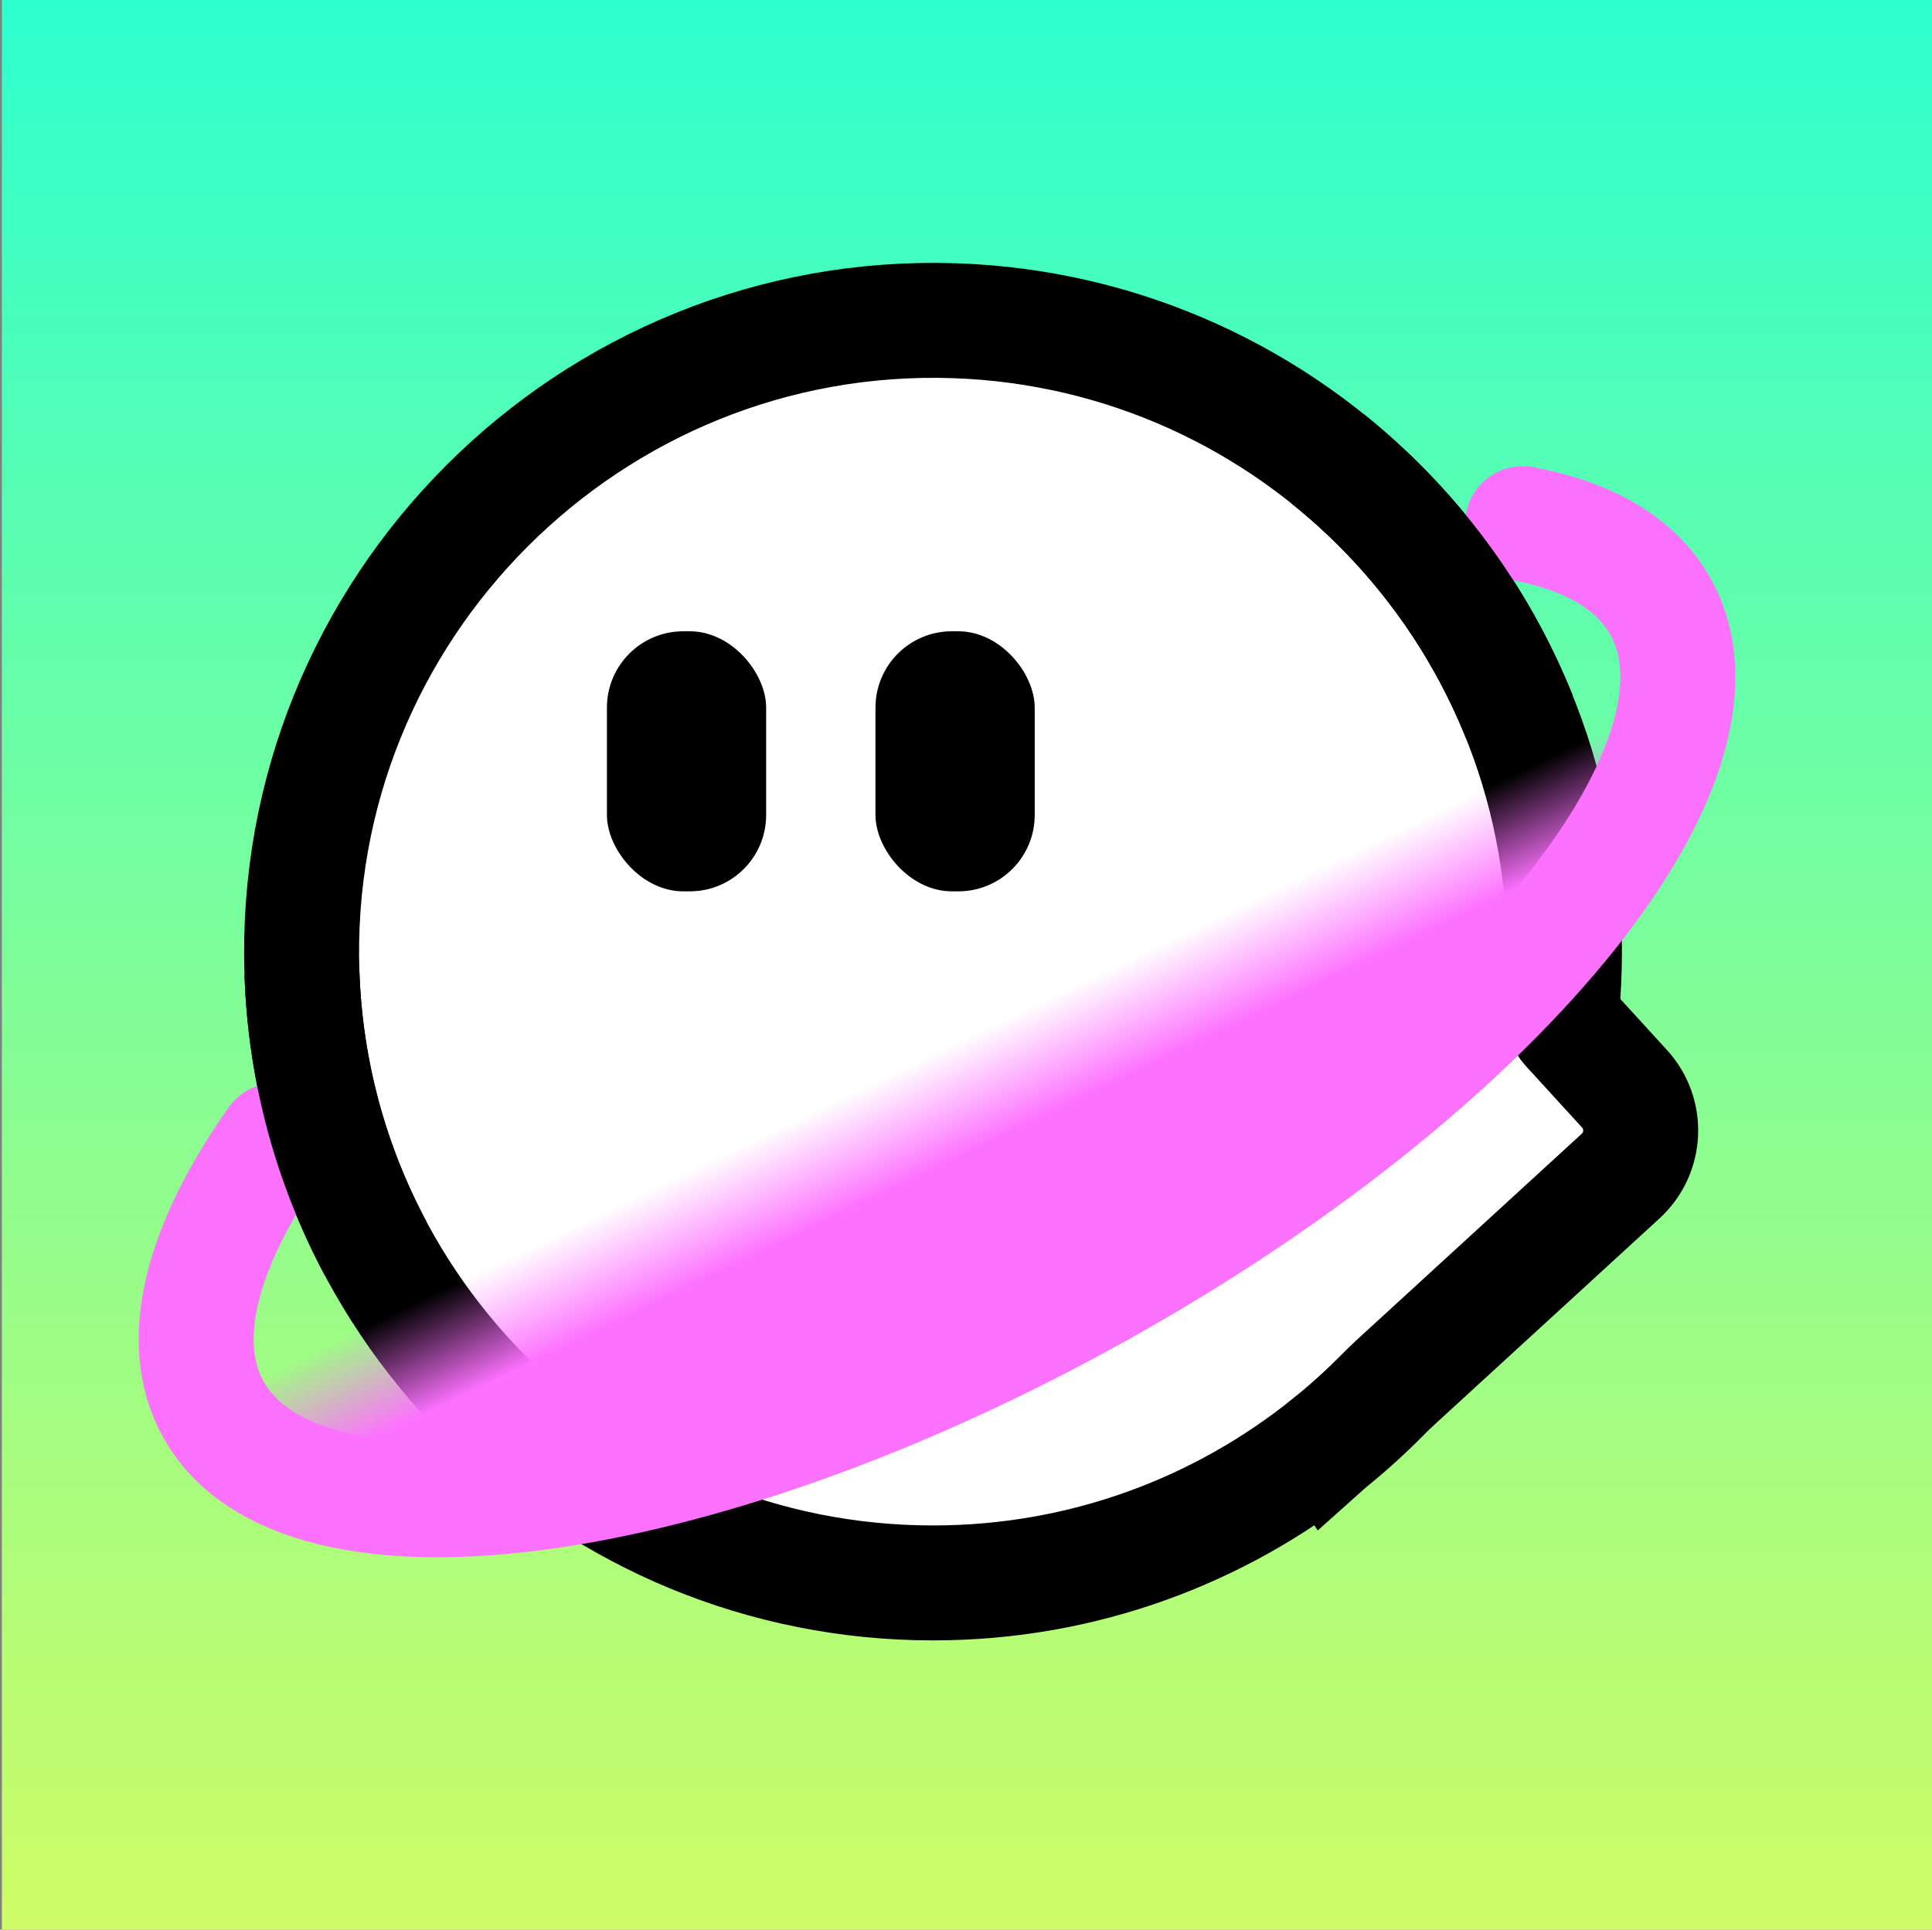 <?xml version="1.0" encoding="UTF-8"?>
<svg width="1025px" height="1024px" viewBox="0 0 1025 1024" version="1.1" xmlns="http://www.w3.org/2000/svg" xmlns:xlink="http://www.w3.org/1999/xlink">
    <rect x="0" y="0" width="1025" height="1024" fill="#808080" stroke="none"/>
    <title>编组</title>
    <defs>
        <linearGradient x1="50%" y1="0%" x2="50%" y2="100%" id="linearGradient-1">
            <stop stop-color="#2DFFCF" offset="0%"></stop>
            <stop stop-color="#CFFC65" offset="100%"></stop>
        </linearGradient>
        <linearGradient x1="53.174%" y1="46.586%" x2="50%" y2="65.976%" id="linearGradient-2">
            <stop stop-color="#FD71FF" stop-opacity="0" offset="0%"></stop>
            <stop stop-color="#FD71FF" offset="100%"></stop>
        </linearGradient>
    </defs>
    <g id="62" stroke="none" stroke-width="1" fill="none" fill-rule="evenodd">
        <g id="logo备份-10" transform="translate(1, 0)">
            <g id="编组" transform="translate(-0.303, 0)">
                <rect id="矩形" fill="url(#linearGradient-1)" x="0.303" y="0" width="1024" height="1024"></rect>
                <g id="编组-2" transform="translate(-0, 138.769)">
                    <path d="M861.159,438.992 L831.304,406.31 C828.846,403.62 827.622,400.024 827.947,396.395 C828.838,386.459 829.302,376.399 829.302,366.23 C829.302,185.116 685.574,37.57 505.956,31.429 C312.537,24.817 152.888,184.466 159.5,377.885 C165.641,557.503 313.187,701.23 494.302,701.23 C573.818,701.23 646.848,673.508 704.298,627.225 L704.302,627.23 L704.376,627.163 C714.293,619.168 723.751,610.628 732.692,601.575 C734.928,599.311 737.194,597.081 739.539,594.931 L859.063,485.373 C872.45,473.143 873.388,452.379 861.159,438.992" id="Fill-1" stroke="#000000" stroke-width="61" fill="#FFFFFF"></path>
                    <path d="M171.035,283.499 C109.669,313.168 72.889,351.005 72.889,392.217 C72.889,487.486 269.436,564.717 511.889,564.717 C754.342,564.717 950.889,487.486 950.889,392.217 C950.889,365.636 935.588,340.459 908.259,317.972" id="路径" stroke="#FD71FF" stroke-width="61" fill="url(#linearGradient-2)" stroke-linecap="round" stroke-linejoin="bevel" transform="translate(511.889, 424.108) rotate(-29) translate(-511.889, -424.108) "></path>
                    <rect id="矩形" fill="#000000" x="321.303" y="196.231" width="84.476" height="138" rx="40.5"></rect>
                    <path d="M159.5,377.885 C161.301,430.553 175.26,480.135 198.657,523.912 M805.37,241.645 C783.708,187.609 748.375,140.529 703.649,104.683" id="形状" stroke="#000000" stroke-width="61" fill="#FFFFFF"></path>
                    <ellipse id="椭圆形" transform="translate(504.345, 398.316) rotate(-29) translate(-504.345, -398.316) " cx="504.345" cy="398.316" rx="468" ry="196"></ellipse>
                    <rect id="矩形备份" fill="#000000" x="463.779" y="196.231" width="84.476" height="138" rx="40.5"></rect>
                </g>
            </g>
        </g>
    </g>
</svg>
